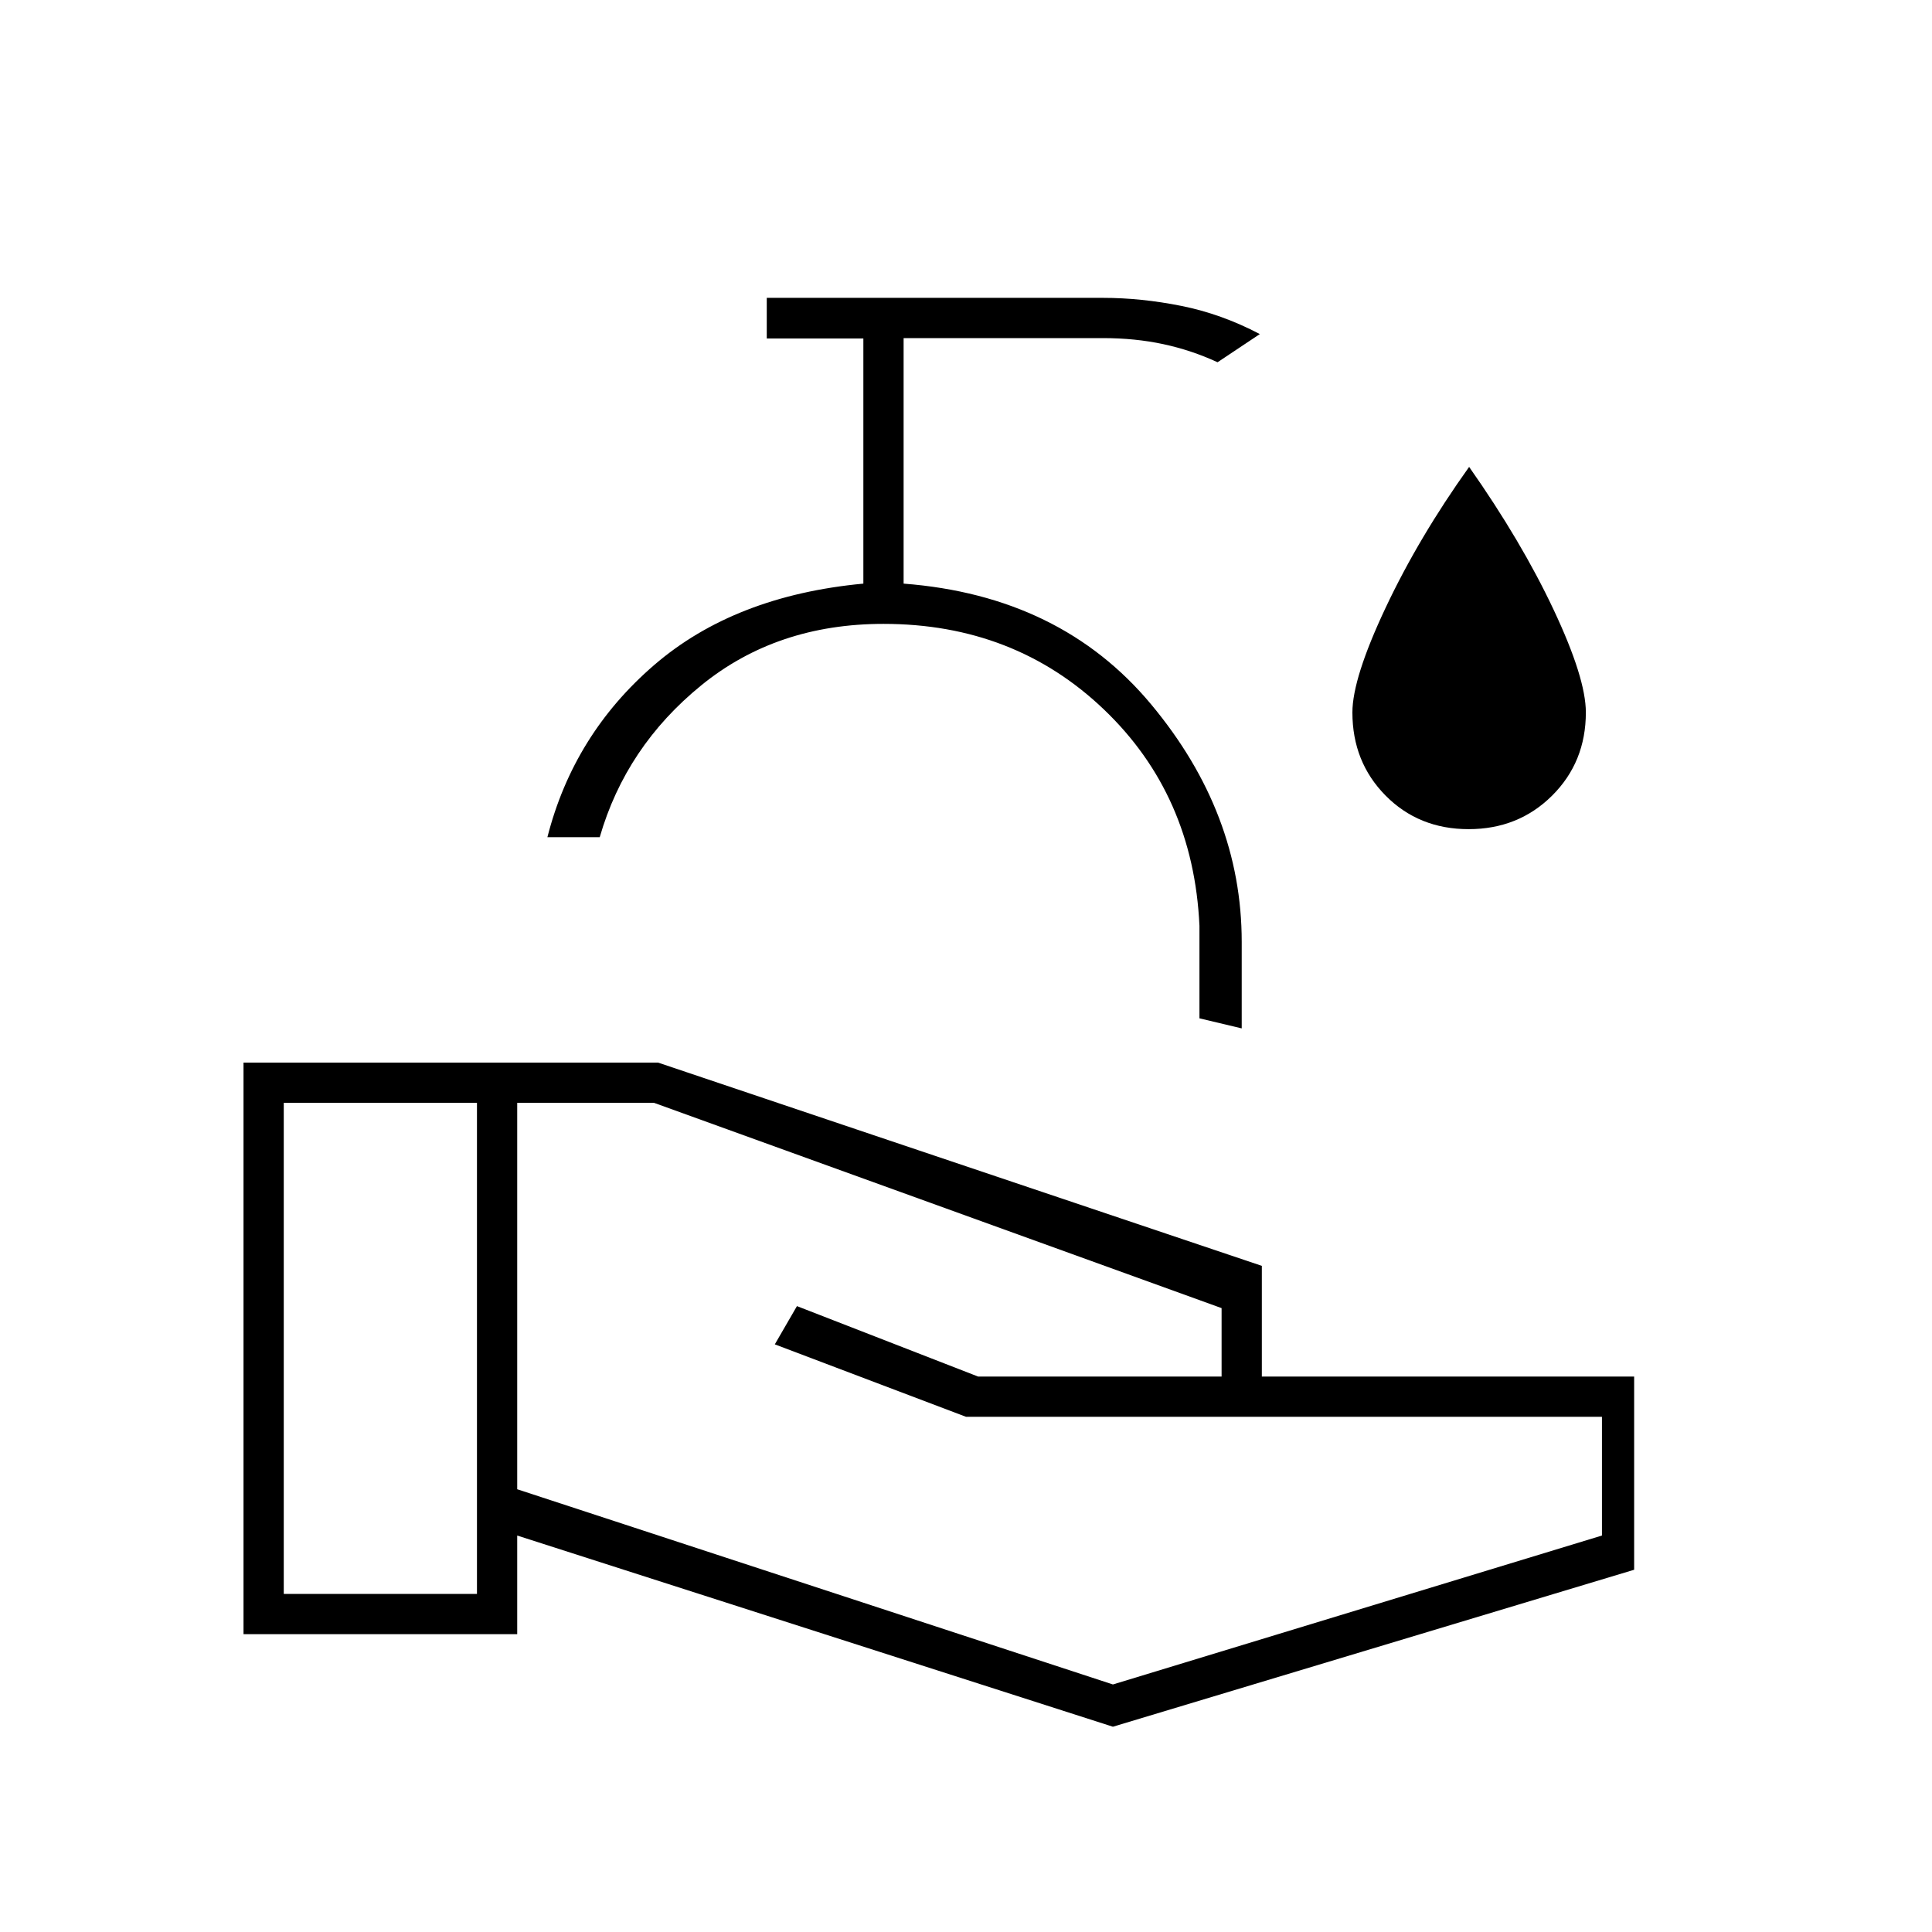 <svg xmlns="http://www.w3.org/2000/svg" height="20" viewBox="0 -960 960 960" width="20"><path d="m553-102-296-95v49H121v-284h206l300 101v55h185v96l-259 78Zm-412-66h96v-244h-96v244Zm412 45 243-74v-59H480l-95-36 11-19 90 35h121v-34L325-412h-68v192l296 97Zm64-326-21-5v-46q-3-65-47.5-107.5T439-650q-53 0-90.5 30.5T298-544h-26q13-51 53-85.5T429-670v-121.8h-48V-812h167q19 0 39 4t39 14l-21 14q-13-6-27-9t-30-3h-99v122q78 6 123 60t45 118v43Zm-178-75Zm290.75-24q-24.75 0-41.25-16.67Q672-581.35 672-606q0-17 16.5-52t41.5-70q26 37 42 71t16 51q0 24.65-16.75 41.33Q754.5-548 729.75-548Z"/></svg>